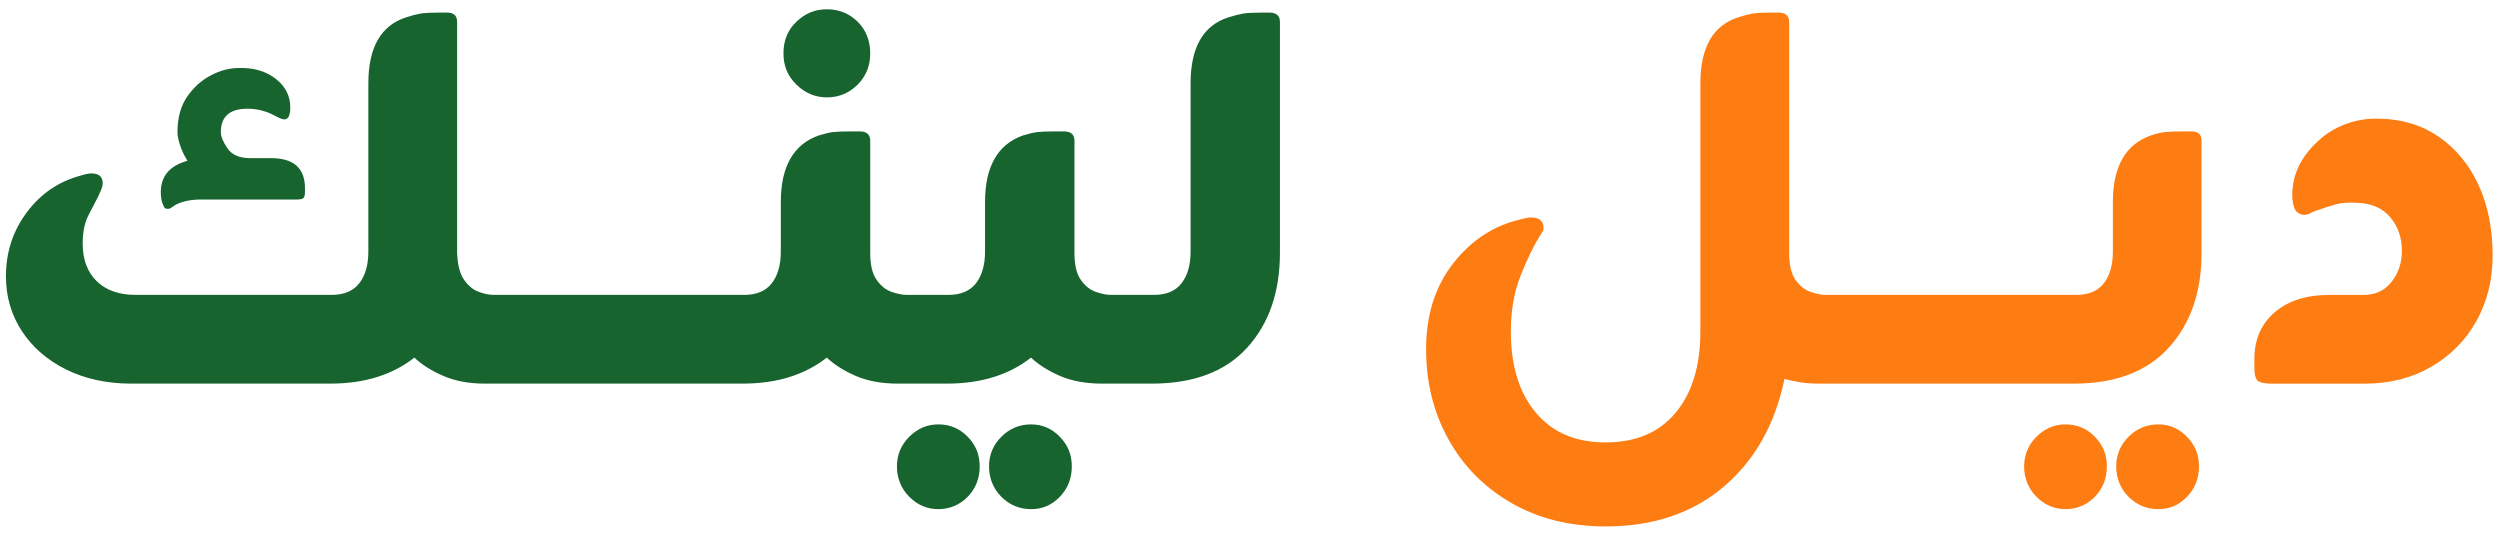 <svg width="140" height="30" viewBox="0 0 140 30" fill="none" xmlns="http://www.w3.org/2000/svg">
<path d="M9.38 11.694C9.479 11.694 9.554 11.67 9.604 11.62L9.829 11.471C10.203 11.271 10.689 11.172 11.286 11.172H16.63C16.83 11.172 16.953 11.141 17.004 11.079C17.053 11.017 17.078 10.899 17.078 10.723V10.537C17.078 9.415 16.443 8.855 15.172 8.855H14.013C13.414 8.855 12.991 8.675 12.742 8.312C12.493 7.951 12.368 7.646 12.368 7.396C12.368 6.525 12.866 6.088 13.864 6.088C14.386 6.088 14.885 6.213 15.359 6.462C15.633 6.611 15.819 6.686 15.919 6.686C16.144 6.686 16.255 6.462 16.255 6.013C16.255 5.366 15.981 4.83 15.433 4.406C14.885 3.983 14.2 3.784 13.377 3.808C12.855 3.808 12.331 3.945 11.808 4.219C11.285 4.493 10.842 4.892 10.481 5.415C10.12 5.938 9.939 6.598 9.939 7.396C9.939 7.596 9.988 7.844 10.088 8.144C10.188 8.443 10.324 8.73 10.5 9.004C9.503 9.278 9.005 9.863 9.005 10.76C9.005 11.085 9.054 11.333 9.154 11.508C9.178 11.633 9.253 11.694 9.378 11.694H9.38Z" fill="#17642F"/>
<path d="M46.304 5.453C46.977 5.453 47.549 5.216 48.024 4.743C48.497 4.269 48.733 3.685 48.733 2.986C48.733 2.288 48.496 1.672 48.024 1.212C47.55 0.751 46.977 0.52 46.304 0.52C45.631 0.52 45.09 0.751 44.604 1.212C44.118 1.672 43.874 2.264 43.874 2.986C43.874 3.709 44.118 4.27 44.604 4.743C45.09 5.216 45.656 5.453 46.304 5.453Z" fill="#17642F"/>
<path d="M52.546 23.766C51.923 23.766 51.381 23.996 50.92 24.457C50.459 24.918 50.228 25.472 50.228 26.121C50.228 26.77 50.459 27.36 50.92 27.821C51.381 28.282 51.922 28.512 52.546 28.512C53.169 28.512 53.741 28.282 54.19 27.821C54.638 27.36 54.863 26.794 54.863 26.121C54.863 25.448 54.638 24.918 54.19 24.457C53.741 23.996 53.193 23.766 52.546 23.766Z" fill="#17642F"/>
<path d="M57.74 23.766C57.093 23.766 56.538 23.996 56.077 24.457C55.616 24.918 55.386 25.472 55.386 26.121C55.386 26.77 55.616 27.36 56.077 27.821C56.538 28.282 57.092 28.512 57.74 28.512C58.389 28.512 58.9 28.282 59.348 27.821C59.796 27.36 60.021 26.794 60.021 26.121C60.021 25.448 59.796 24.918 59.348 24.457C58.9 23.996 58.363 23.766 57.74 23.766Z" fill="#17642F"/>
<path d="M71.082 0.706H70.634C70.161 0.706 69.818 0.724 69.607 0.762C69.395 0.8 69.126 0.869 68.803 0.967C67.383 1.416 66.673 2.649 66.673 4.667V14.086C66.673 14.833 66.504 15.425 66.168 15.86C65.832 16.296 65.314 16.514 64.617 16.514H62.226C61.977 16.514 61.689 16.458 61.366 16.345C61.041 16.233 60.761 16.009 60.525 15.672C60.288 15.336 60.17 14.832 60.17 14.159V7.881C60.17 7.532 59.97 7.358 59.571 7.358H59.123C58.65 7.358 58.307 7.371 58.096 7.396C57.884 7.421 57.615 7.483 57.292 7.583C55.872 8.081 55.162 9.326 55.162 11.32V14.086C55.162 14.833 54.993 15.425 54.657 15.86C54.322 16.296 53.803 16.514 53.106 16.514H50.789C50.54 16.514 50.253 16.458 49.929 16.345C49.605 16.233 49.325 16.009 49.089 15.672C48.852 15.336 48.733 14.832 48.733 14.159V7.881C48.733 7.532 48.534 7.358 48.135 7.358H47.687C47.213 7.358 46.87 7.371 46.659 7.396C46.447 7.421 46.179 7.483 45.856 7.583C44.435 8.081 43.725 9.326 43.725 11.32V14.086C43.725 14.833 43.557 15.425 43.221 15.86C42.885 16.296 42.367 16.514 41.67 16.514H27.655C27.406 16.514 27.125 16.458 26.813 16.345C26.502 16.233 26.227 16.009 25.991 15.672C25.754 15.336 25.623 14.832 25.599 14.159V1.228C25.599 0.879 25.412 0.705 25.039 0.705H24.59C24.117 0.705 23.768 0.723 23.544 0.761C23.319 0.799 23.057 0.868 22.758 0.966C21.338 1.414 20.628 2.648 20.628 4.666V14.085C20.628 14.832 20.459 15.424 20.123 15.859C19.788 16.295 19.269 16.513 18.572 16.513H7.584C6.662 16.513 5.94 16.257 5.416 15.747C4.893 15.237 4.631 14.533 4.631 13.635C4.631 12.987 4.743 12.452 4.967 12.028C5.191 11.605 5.365 11.268 5.49 11.019C5.539 10.919 5.595 10.794 5.658 10.645C5.72 10.496 5.752 10.371 5.752 10.271C5.752 9.897 5.54 9.711 5.117 9.711C4.968 9.711 4.781 9.748 4.556 9.823C3.31 10.147 2.295 10.832 1.51 11.879C0.725 12.925 0.333 14.121 0.333 15.466C0.333 16.613 0.632 17.64 1.229 18.549C1.828 19.459 2.655 20.175 3.715 20.698C4.773 21.22 5.988 21.483 7.358 21.483H18.458C19.454 21.483 20.345 21.359 21.13 21.109C21.916 20.86 22.607 20.499 23.204 20.026C23.627 20.425 24.169 20.767 24.83 21.053C25.49 21.34 26.269 21.483 27.165 21.483H41.554C42.55 21.483 43.441 21.359 44.227 21.109C45.012 20.86 45.703 20.499 46.301 20.026C46.724 20.425 47.266 20.767 47.926 21.053C48.587 21.34 49.378 21.483 50.3 21.483H52.99C53.987 21.483 54.878 21.359 55.663 21.109C56.448 20.86 57.14 20.499 57.737 20.026C58.16 20.425 58.702 20.767 59.363 21.053C60.023 21.34 60.814 21.483 61.736 21.483H64.501C66.843 21.483 68.624 20.81 69.845 19.465C71.066 18.119 71.676 16.351 71.676 14.158V1.226C71.676 0.878 71.477 0.704 71.078 0.704L71.082 0.706Z" fill="#17642F"/>
<path d="M122.731 7.358H122.283C121.809 7.358 121.461 7.371 121.236 7.396C121.012 7.421 120.75 7.483 120.451 7.583C119.03 8.082 118.321 9.327 118.321 11.321V14.086C118.321 14.834 118.152 15.425 117.816 15.861C117.48 16.296 116.962 16.514 116.265 16.514H102.25C102.001 16.514 101.714 16.458 101.39 16.346C101.066 16.233 100.786 16.01 100.549 15.673C100.311 15.337 100.193 14.832 100.193 14.159V1.228C100.193 0.879 99.994 0.705 99.595 0.705H99.183C98.71 0.705 98.361 0.723 98.136 0.761C97.912 0.799 97.65 0.868 97.351 0.966C95.93 1.415 95.221 2.648 95.221 4.666V18.569C95.221 20.488 94.76 22 93.838 23.11C92.916 24.219 91.608 24.774 89.914 24.774C88.219 24.774 86.943 24.219 86.009 23.11C85.074 22.001 84.608 20.488 84.608 18.569C84.608 17.398 84.788 16.358 85.15 15.448C85.511 14.539 85.854 13.822 86.177 13.3C86.252 13.176 86.314 13.075 86.364 13C86.413 12.926 86.439 12.851 86.439 12.775C86.439 12.378 86.201 12.177 85.729 12.177C85.604 12.177 85.404 12.215 85.13 12.289C83.635 12.639 82.383 13.461 81.374 14.755C80.365 16.051 79.861 17.646 79.861 19.539C79.861 21.432 80.278 23.095 81.113 24.603C81.948 26.11 83.125 27.299 84.644 28.172C86.163 29.043 87.92 29.48 89.914 29.48C92.579 29.48 94.784 28.738 96.529 27.256C98.273 25.773 99.407 23.761 99.93 21.221C100.204 21.295 100.496 21.358 100.808 21.408C101.118 21.458 101.436 21.482 101.761 21.482H116.149C118.466 21.482 120.235 20.809 121.456 19.464C122.677 18.118 123.287 16.35 123.287 14.157V7.879C123.287 7.53 123.1 7.356 122.727 7.356L122.731 7.358Z" fill="#FE7D13"/>
<path d="M115.668 23.766C115.045 23.766 114.503 23.996 114.042 24.457C113.581 24.918 113.351 25.472 113.351 26.121C113.351 26.77 113.581 27.36 114.042 27.821C114.503 28.282 115.044 28.512 115.668 28.512C116.292 28.512 116.864 28.282 117.312 27.821C117.76 27.36 117.985 26.794 117.985 26.121C117.985 25.448 117.76 24.918 117.312 24.457C116.864 23.996 116.316 23.766 115.668 23.766Z" fill="#FE7D13"/>
<path d="M120.863 23.766C120.215 23.766 119.66 23.996 119.199 24.457C118.738 24.918 118.508 25.472 118.508 26.121C118.508 26.77 118.738 27.36 119.199 27.821C119.66 28.282 120.214 28.512 120.863 28.512C121.512 28.512 122.022 28.282 122.47 27.821C122.918 27.36 123.143 26.794 123.143 26.121C123.143 25.448 122.918 24.918 122.47 24.457C122.022 23.996 121.485 23.766 120.863 23.766Z" fill="#FE7D13"/>
<path d="M138.802 10.366C138.279 9.232 137.543 8.336 136.597 7.676C135.65 7.015 134.541 6.672 133.271 6.647C132.598 6.623 131.963 6.722 131.365 6.946C130.766 7.171 130.256 7.483 129.832 7.881C129.433 8.23 129.102 8.635 128.841 9.095C128.58 9.556 128.424 10.073 128.374 10.646C128.349 11.02 128.38 11.338 128.467 11.599C128.554 11.86 128.734 12.005 129.01 12.029C129.159 12.029 129.284 11.998 129.383 11.936C129.483 11.874 129.62 11.818 129.795 11.767C130.218 11.618 130.573 11.506 130.86 11.431C131.147 11.357 131.526 11.332 132 11.357C132.796 11.382 133.413 11.65 133.85 12.161C134.286 12.672 134.505 13.3 134.505 14.048C134.505 14.721 134.311 15.3 133.926 15.786C133.539 16.272 133.022 16.515 132.375 16.515H130.431C129.161 16.515 128.145 16.84 127.385 17.487C126.625 18.135 126.245 19.008 126.245 20.104V20.59C126.245 20.989 126.314 21.238 126.451 21.337C126.587 21.437 126.855 21.486 127.254 21.486H132.411C133.807 21.486 135.046 21.176 136.129 20.552C137.213 19.929 138.06 19.075 138.671 17.992C139.281 16.908 139.587 15.682 139.587 14.31C139.587 12.815 139.326 11.501 138.802 10.367V10.366Z" fill="#FE7D13"/>
</svg>

